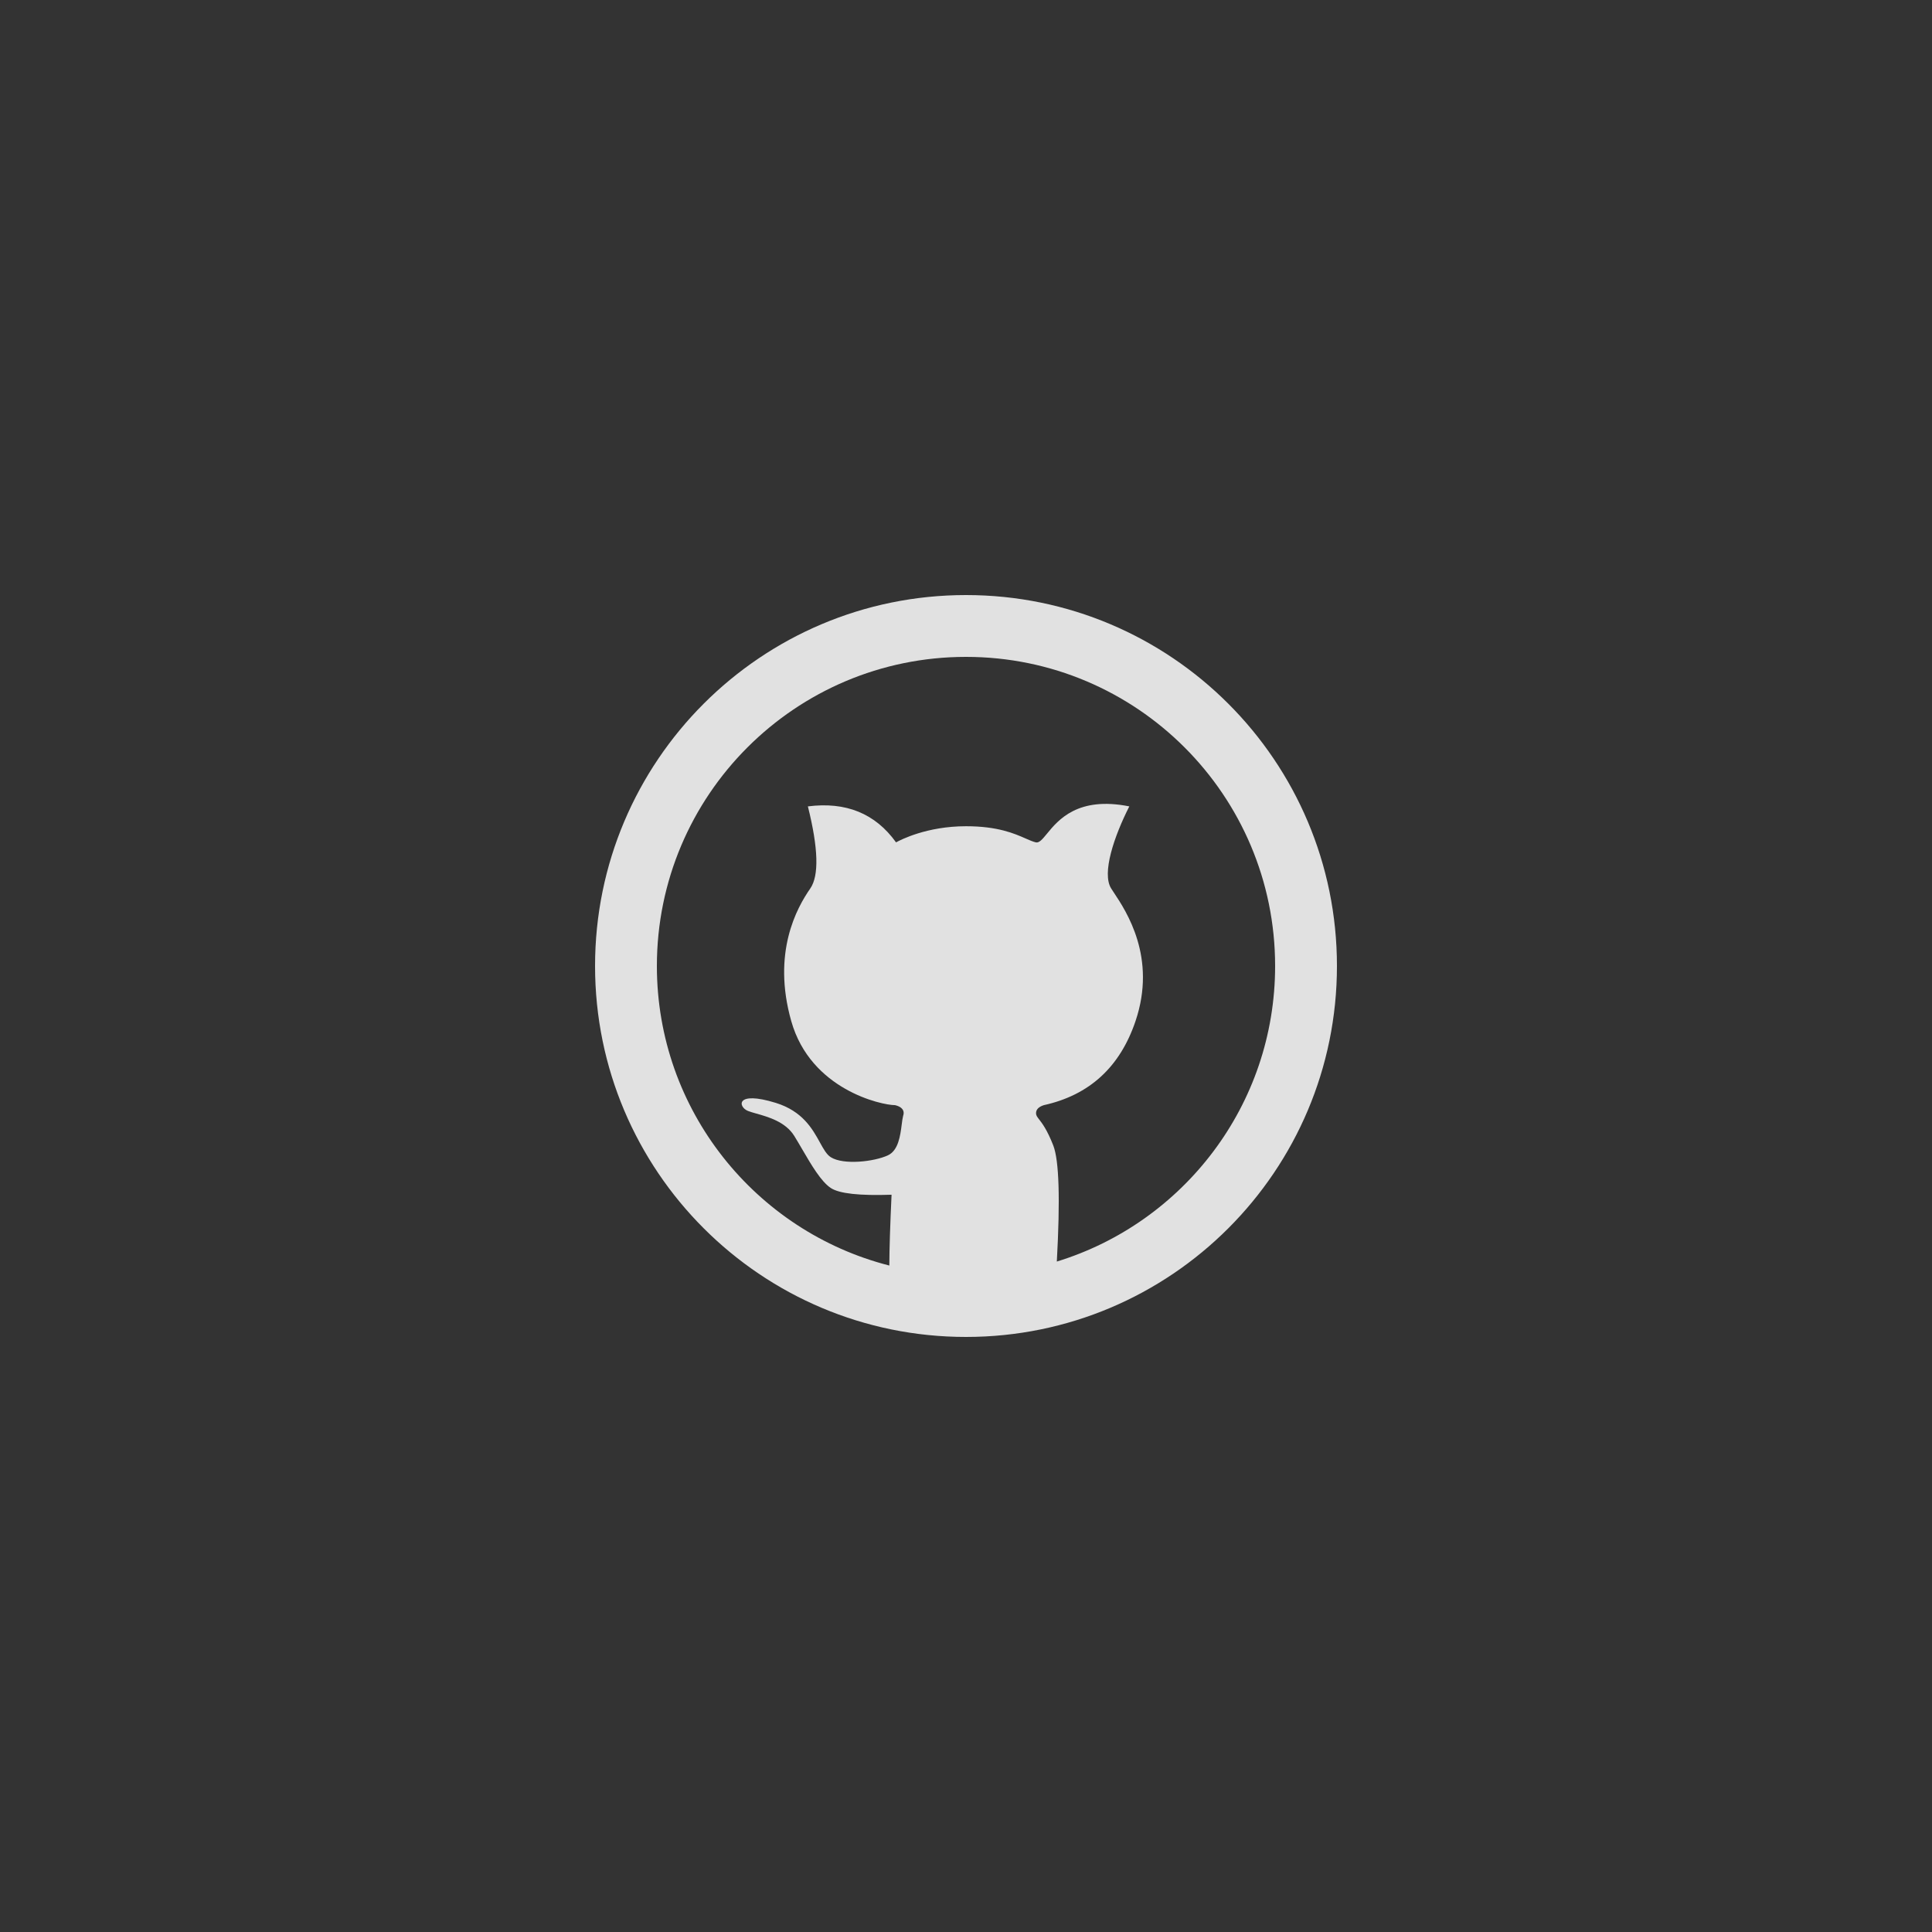 <svg width="100" height="100" xmlns="http://www.w3.org/2000/svg" xmlns:xlink="http://www.w3.org/1999/xlink" zoomAndPan="magnify" viewBox="0 0 375 375" preserveAspectRatio="xMidYMid meet" version="1.0"><rect x="0" y="0" width="375" height="375" fill="#333333" stroke="none"/><defs><clipPath id="c41e077a21"><path d="M 115.5 115 L 259.5 115 L 259.5 260 L 115.5 260 Z M 115.5 115 " clip-rule="nonzero"/></clipPath></defs><g clip-path="url(#c41e077a21)"><path fill="#ffffff" d="M 187.5 115.5 C 147.734 115.5 115.5 147.734 115.5 187.5 C 115.5 227.266 147.734 259.5 187.5 259.5 C 227.266 259.5 259.5 227.266 259.5 187.5 C 259.5 147.734 227.266 115.5 187.5 115.5 Z M 127.5 187.5 C 127.5 154.363 154.363 127.5 187.5 127.5 C 220.637 127.5 247.5 154.363 247.5 187.5 C 247.5 214.504 229.664 237.34 205.129 244.867 C 205.797 232.742 205.57 225.23 204.438 222.332 C 203.246 219.277 202.273 218.023 201.691 217.273 C 201.309 216.781 201.094 216.504 201.094 216.074 C 201.094 215.355 201.602 214.832 202.613 214.508 C 211.453 212.555 217.383 207.121 220.398 198.211 C 224.578 185.863 218.613 176.883 216.199 173.25 C 216 172.949 215.824 172.688 215.684 172.461 C 213.805 169.5 216.266 162.289 219.199 156.52 C 209.215 154.52 205.402 159.156 203.219 161.816 C 202.324 162.902 201.703 163.66 201.043 163.5 C 200.453 163.355 199.816 163.078 199.055 162.742 C 196.875 161.785 193.66 160.371 187.5 160.371 C 179.859 160.371 174.797 163.039 174.023 163.445 C 173.953 163.484 173.918 163.5 173.918 163.5 C 169.902 157.902 164.199 155.574 156.809 156.52 C 158.844 164.652 158.996 169.969 157.27 172.461 C 154.672 176.199 149.809 184.902 153.586 198.211 C 157.359 211.52 171.105 214.508 173.723 214.508 L 173.738 214.512 C 173.949 214.559 175.871 214.973 175.293 216.602 C 175.18 217.031 175.105 217.621 175.02 218.285 C 174.746 220.418 174.379 223.312 172.332 224.254 C 169.652 225.488 163.742 226.164 161.27 224.621 C 160.445 224.109 159.852 223.035 159.141 221.742 C 157.711 219.152 155.801 215.684 150.574 214.066 C 142.734 211.648 143.227 214.848 145.18 215.633 C 145.613 215.805 146.184 215.969 146.836 216.152 C 149.145 216.805 152.465 217.746 154.168 220.484 C 154.664 221.289 155.18 222.168 155.703 223.066 C 157.473 226.102 159.371 229.352 161.27 230.598 C 162.906 231.676 166.832 232.109 173.051 231.895 C 172.777 237.762 172.633 242.344 172.617 245.641 C 146.68 239.02 127.5 215.5 127.5 187.5 Z M 127.5 187.5 " fill-opacity="0.85" fill-rule="evenodd"/></g></svg>